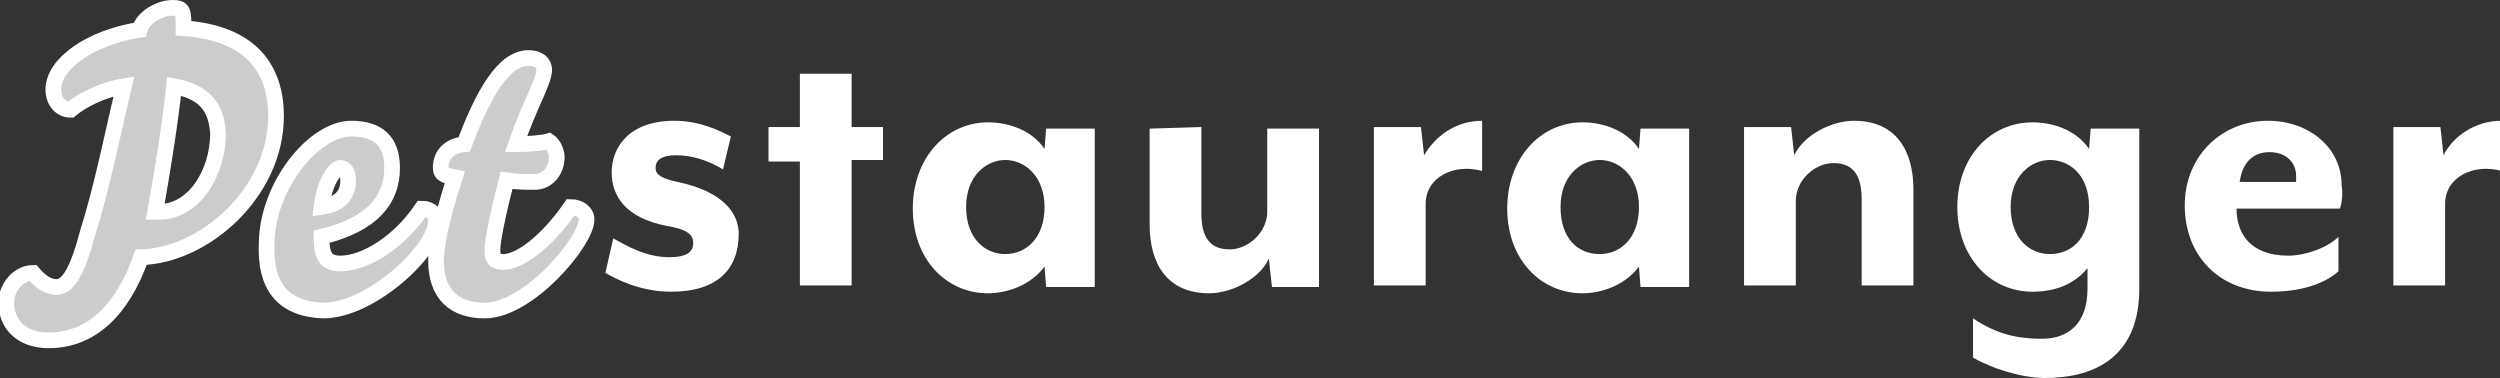 <?xml version="1.0" encoding="utf-8"?>
<!-- Generator: Adobe Illustrator 26.5.0, SVG Export Plug-In . SVG Version: 6.00 Build 0)  -->
<svg version="1.1" id="Lager_2_00000137821838959594678630000003426498838205948863_"
	 xmlns="http://www.w3.org/2000/svg" xmlns:xlink="http://www.w3.org/1999/xlink" x="0px" y="0px" viewBox="0 0 159.4 24.1"
	 style="enable-background:new 0 0 159.4 24.1;" xml:space="preserve">
<rect x="0" y="0" width="159.4" height="24.1" fill="#333333" stroke="none"/>
<style type="text/css">
	.st0{fill:#CDCCCC;stroke:#FFFFFF;}
	.st1{fill:#FFFFFF;}
</style>
<g id="Lager_1-2">
	<g>
		<g>
			<path class="st0" d="M11.7,1.8c4.4,0.3,5.9,2.7,5.9,5.6c0,4.9-4.6,8.9-8.6,9c-1.2,3.4-3.2,5.3-5.9,5.3c-1.7,0-2.7-1-2.7-2.4
				c0-1,0.8-1.9,1.7-1.9c0.5,0.6,1,0.9,1.5,0.9c0.8,0,1.4-1.2,2-3.5C6.5,12,7.3,8,7.9,5.5C6.6,5.7,5.2,6.4,4.5,7
				C3.9,7,3.4,6.5,3.4,5.7c0-1.6,2.3-3.3,5.5-3.8c0.2-0.8,1.3-1.4,2.1-1.4C11.7,0.5,11.7,0.7,11.7,1.8L11.7,1.8z M11.1,5.5
				c-0.2,2-0.7,5.2-1.2,8c0.1,0,0.3,0,0.3,0c2.1,0,3.7-2.4,3.7-5C13.8,7.1,13.3,5.9,11.1,5.5z"/>
			<path class="st0" d="M17,15.6c0-3.7,3-7.4,5.4-7.4c1.7,0,2.6,0.8,2.6,2.5c0,2-1.2,3.6-4.5,4.4c0,1.1,0.2,1.7,1.2,1.7
				c1.6,0,3.8-1.4,5.2-3.5c0.6,0,0.9,0.4,0.9,0.8c0,1.8-4.1,5.7-7.2,5.7C18,19.7,16.9,18.2,17,15.6L17,15.6z M21.7,10.7
				c-0.3,0-1,0.8-1.2,2.5c1.4-0.2,1.7-1,1.7-1.7C22.2,11,22,10.7,21.7,10.7z"/>
			<path class="st0" d="M32.9,9.2c0.8,0,1.8-0.1,2.1-0.2c0.3,0.2,0.5,0.7,0.5,1c0,0.9-0.6,1.6-1.4,1.6c-0.6,0-1.1,0-1.8-0.1
				c-0.7,2.7-0.9,4-0.9,4.4c0,0.6,0.1,0.8,0.7,0.8c1,0,2.7-1.2,4.3-3.5c0.5,0,1,0.3,1,0.8c0,1.4-3.7,5.8-6.5,5.8
				c-1.9,0-3.1-1-3.1-3.2c0-0.7,0.2-2.2,1.2-5.3c-0.5-0.1-0.9-0.1-0.9-0.6c0-0.8,0.5-1.4,1.5-1.5c1.2-3.2,2.5-5.5,4.1-5.5
				c0.5,0,1,0.2,1,0.8C34.6,5.4,33.8,6.6,32.9,9.2z"/>
		</g>
		<g>
			<path class="st1" d="M42.8,18.6c-2,0-3.5-0.8-4.2-1.2l0.5-2.2c0.9,0.5,2.1,1.2,3.6,1.2c1,0,1.5-0.3,1.5-0.9
				c0-0.6-0.5-0.9-1.7-1.1C39.9,13.9,39,12.5,39,11c0-1.6,1.1-3.3,4-3.3c1.7,0,3,0.7,3.6,1l-0.5,2.1c-1-0.6-2-0.9-3-0.9
				c-0.9,0-1.3,0.3-1.3,0.8c0,0.5,0.5,0.7,1.4,0.9c2.9,0.6,3.9,2,3.9,3.3C47.1,17.2,45.7,18.6,42.8,18.6L42.8,18.6z"/>
			<path class="st1" d="M54.3,10.3v7.9H51v-7.9H49V8.1H51V4.7h3.3v3.4h2v2.1H54.3z"/>
			<path class="st1" d="M63,7.8c1.3,0,2.8,0.5,3.6,1.7l0.1-1.3h3.1v10.1h-3.1l-0.1-1.3c-0.9,1.2-2.4,1.7-3.6,1.7
				c-2.7,0-4.8-2.2-4.8-5.4S60.3,7.8,63,7.8L63,7.8z M64.1,16.2c1.3,0,2.5-1,2.5-3s-1.3-3-2.5-3s-2.5,1-2.5,3S62.8,16.2,64.1,16.2z"
				/>
			<path class="st1" d="M76.6,8.1v5.5c0,1.6,0.6,2.3,1.8,2.3s2.4-1.1,2.4-2.4V8.2h3.3v10.1h-3l-0.2-1.8c-0.6,1.3-2.4,2.2-3.8,2.2
				c-2.7,0-3.8-1.9-3.8-4.4V8.2L76.6,8.1L76.6,8.1z"/>
			<path class="st1" d="M90.9,13v5.2h-3.3V8.1h3l0.2,1.8c0.7-1.2,2-2.2,3.7-2.2v3.2C92.7,10.4,90.9,11.3,90.9,13L90.9,13z"/>
			<path class="st1" d="M100.9,7.8c1.3,0,2.8,0.5,3.6,1.7l0.1-1.3h3.1v10.1h-3.1l-0.1-1.3c-0.9,1.2-2.4,1.7-3.6,1.7
				c-2.7,0-4.8-2.2-4.8-5.4S98.2,7.8,100.9,7.8L100.9,7.8z M102,16.2c1.3,0,2.5-1,2.5-3s-1.3-3-2.5-3s-2.5,1-2.5,3
				S100.6,16.2,102,16.2z"/>
			<path class="st1" d="M118.7,18.2v-5.5c0-1.6-0.6-2.3-1.8-2.3s-2.4,1.1-2.4,2.4v5.4h-3.3V8.1h3l0.2,1.8c0.6-1.3,2.4-2.2,3.8-2.2
				c2.7,0,3.8,1.9,3.8,4.4v6.1H118.7L118.7,18.2z"/>
			<path class="st1" d="M130.4,24.1c-1.5,0-3.4-0.6-4.6-1.3v-2.5c1.5,1,2.8,1.3,4.4,1.3s2.9-0.9,2.9-3.2v-1.3
				c-0.9,1.1-2.2,1.5-3.5,1.5c-2.7,0-4.8-2.2-4.8-5.4s2.1-5.4,4.8-5.4c1.3,0,2.8,0.5,3.6,1.7l0.1-1.3h3.1v10
				C136.5,23.1,133.1,24.1,130.4,24.1L130.4,24.1z M130.7,16.2c1.3,0,2.5-0.9,2.5-3s-1.3-3-2.5-3s-2.5,1-2.5,3
				S129.4,16.2,130.7,16.2z"/>
			<path class="st1" d="M149.2,13.3h-6.6c0,1.5,0.8,3,3.3,3c1.1,0,2.5-0.5,3.2-1.2v2.2c-0.9,0.8-2.4,1.3-4.3,1.3
				c-3.3,0-5.5-2.3-5.5-5.5s2.4-5.4,5.3-5.4c2.6,0,4.7,1.7,4.7,4.1C149.4,12.4,149.3,13,149.2,13.3L149.2,13.3z M144.7,9.7
				c-0.9,0-1.7,0.5-1.9,1.9h3.6c0,0,0-0.2,0-0.4C146.4,10.4,145.8,9.7,144.7,9.7z"/>
			<path class="st1" d="M155.9,13v5.2h-3.3V8.1h3l0.2,1.8c0.6-1.2,2-2.2,3.7-2.2v3.2C157.7,10.4,155.9,11.3,155.9,13L155.9,13z"/>
		</g>
	</g>
</g>
</svg>
